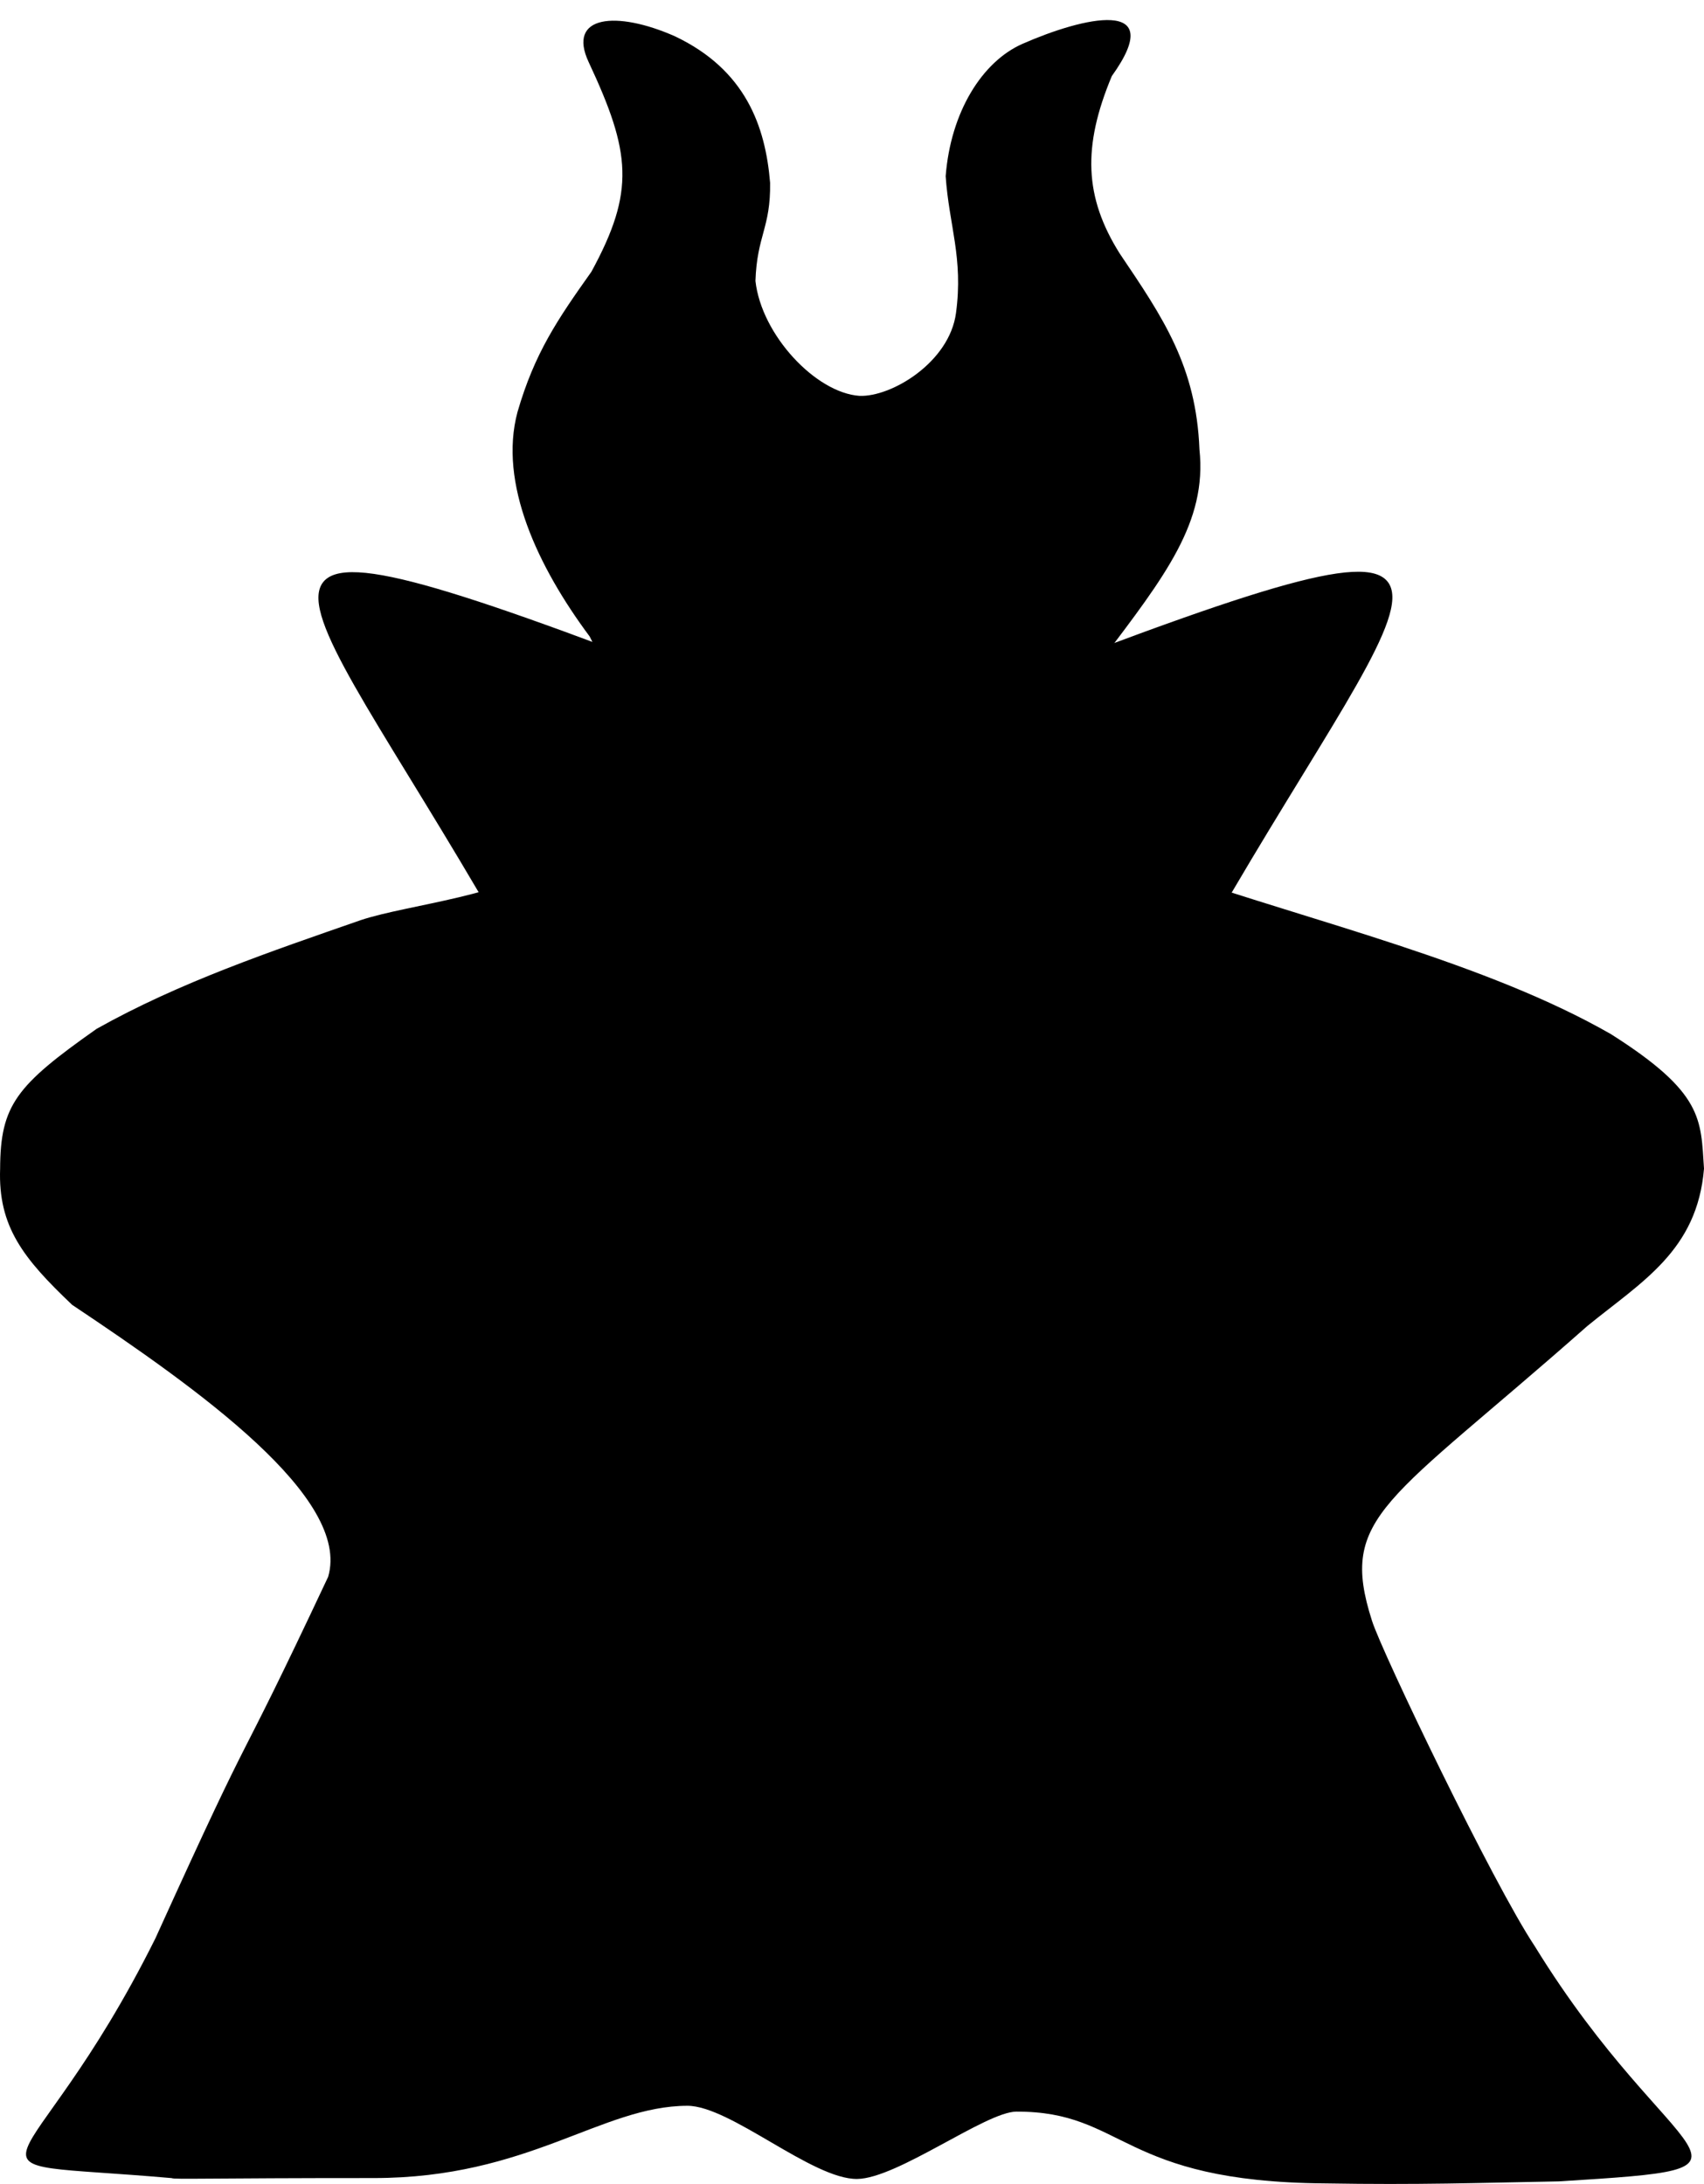 <?xml version="1.0" encoding="UTF-8" standalone="no"?>
<!-- Created with Inkscape (http://www.inkscape.org/) -->

<svg
   xmlns:dc="http://purl.org/dc/elements/1.1/"
   xmlns:cc="http://creativecommons.org/ns#"
   xmlns:rdf="http://www.w3.org/1999/02/22-rdf-syntax-ns#"
   xmlns:svg="http://www.w3.org/2000/svg"
   xmlns="http://www.w3.org/2000/svg"
   xmlns:sodipodi="http://sodipodi.sourceforge.net/DTD/sodipodi-0.dtd"
   xmlns:inkscape="http://www.inkscape.org/namespaces/inkscape"
   version="1.1"
   id="svg80"
   width="638.873"
   height="818.765"
   viewBox="0 0 638.873 818.765"
   sodipodi:docname="meeple_maleficent.svg"
   inkscape:version="0.92.4 5da689c313, 2019-01-14">
  <defs
     id="defs84" />
  <sodipodi:namedview
     pagecolor="#ffffff"
     bordercolor="#666666"
     borderopacity="1"
     objecttolerance="10"
     gridtolerance="10"
     guidetolerance="10"
     inkscape:pageopacity="0"
     inkscape:pageshadow="2"
     inkscape:window-width="1920"
     inkscape:window-height="1012"
     id="namedview82"
     showgrid="false"
     inkscape:zoom="0.81621112"
     inkscape:cx="290.25734"
     inkscape:cy="388.59332"
     inkscape:window-x="1280"
     inkscape:window-y="0"
     inkscape:window-maximized="1"
     inkscape:current-layer="svg80"
     showguides="true">
    <inkscape:grid
       type="xygrid"
       id="grid60"
       originx="663.023"
       originy="-57.807" />
  </sodipodi:namedview>
  <path
     style="fill:#000000;stroke-width:1.333"
     d="M 58.284,726.641 C 99.603,635.6 84.245,673.612 123.033,591.146 131.676,561.548 74.661,520.968 27.033,489.174 8.732,471.78 -0.75,459.868 0.046,438.114 0.141,414.283 6.118,406.912 36.223,385.714 c 31.137,-17.48 65.34,-29.027 99.063,-40.766 17.767,-5.922 55.955,-9.214 72.194,-22.923 4.041,-4.597 3.745,-12.382 4.158,-17.541 -0.308,-14.771 2.201,-29.436 6.051,-43.234 7.332,-21.695 16.471,-37.705 30.637,-52.404 13.9,-15.095 30.917,-26.438 50.926,-29.703 18.885,-1.695 36.212,-2.368 52.374,3.68 18.327,7.019 36.972,18.733 55.196,47.164 12.781,19.223 14.001,35.981 17.036,53.685 2.848,15.722 1.054,29.005 4.425,36.67 2.338,3.875 6.345,5.154 10.178,6.618 54.759,18.815 119.037,34.075 165.526,60.738 34.753,22.017 33.652,31.883 34.888,50.416 -2.53,30.749 -23.322,42.356 -43.745,59.009 -75.163,66.421 -93.42,70.963 -80.733,110.508 3.716,11.792 45.365,98.482 61.013,121.981 52.066,84.666 96.709,82.739 9.039,88.184 -30.275,0.554 -52.457,1.356 -87.653,0.754 -77.043,-0.555 -74.931,-27.033 -115.744,-26.904 -11.428,0.036 -44.597,25.078 -59.671,25.242 -16.866,0.184 -47.545,-27.473 -63.704,-27.431 -32.319,0.085 -59.387,27.103 -117.599,27.092 -62.121,-0.011 -74.84,0.574 -75.711,0.021 -87.754,-7.698 -54.521,7.318 -6.08,-89.931 z"
     id="path195-3"
     inkscape:connector-curvature="0"
     sodipodi:nodetypes="cccccsaccccccccccccccccsssccc" />
  <path
     style="fill:#000000;fill-opacity:1;stroke:#000000;stroke-width:1.192;stroke-opacity:1"
     d="m 261.12,256.067 2.485,89.979 -76.498,0.428 C 108.917,210.587 62.311,179.516 261.12,256.067 Z"
     id="rect103"
     inkscape:connector-curvature="0"
     sodipodi:nodetypes="cccc" />
  <path
     style="fill:#000000;stroke-width:2.529"
     d="m 238.157,447.453 c -24.931,-3.143 -41.333,-7.474 -44.989,-11.88 -2.673,-3.221 -0.978,-5.89 10.7,-16.851 7.632,-7.163 21.216,-18.724 30.187,-25.69 24.909,-19.343 25.721,-26.826 6.083,-56.056 -16.909,-31.866 -39.926,-47.332 -64.15,-72.714 l -6.194,-6.661 9.973,1.585 c 16.654,2.78 30.525,9.445 50.595,0.532 0.525,-0.525 -3.645,-10.007 -9.266,-21.072 -19.512,-26.214 -34.229,-57.484 -27.079,-84.162 6.407,-22.09 14.957,-34.638 27.71,-52.604 16.486,-30.241 14.809,-44.761 -1.015,-78.582 -8.253,-17.639 10.455,-19.366 32.333,-9.695 26.471,12.572 33.939,33.701 35.686,54.945 0.237,16.917 -4.904,19.632 -5.494,36.779 2.24,20.235 22.613,41.957 39.011,43.081 12.034,0.472 33.715,-12.609 36.175,-31.032 2.802,-20.7 -2.615,-32.874 -3.867,-51.314 1.859,-24.066 13.674,-42.967 28.801,-49.624 22.602,-9.946 54.899,-17.754 33.486,12.092 -11.046,26.437 -10.31,45.369 2.941,66.481 16.26,24.084 28.689,42.242 29.921,73.487 2.905,27.312 -13.023,47.592 -36.289,78.408 -5.706,7.558 -9.809,14.307 -9.117,14.999 24.864,2.161 13.397,6.72 58.135,-2.852 7.962,-1.214 7.871,-1.044 -5.775,10.736 -25.85,30.772 -42.143,48.853 -48.858,57.686 -22.313,29.306 -24.943,41.915 -11.648,55.85 10.034,10.517 29.031,24.869 45.485,34.365 17.587,10.149 19.444,13.431 10.278,18.17 -17.607,9.105 -168.551,17.289 -213.761,11.59 z"
     id="path4755-6"
     inkscape:connector-curvature="0"
     sodipodi:nodetypes="ccscccccccccsccccccscccscccccsscc" />
  <path
     style="fill:#000000;fill-opacity:1;stroke:#000000;stroke-width:1.192;stroke-opacity:1"
     d="m 380.299,255.907 -2.485,89.979 76.498,0.428 C 532.502,210.427 579.108,179.356 380.299,255.907 Z"
     id="rect103-5"
     inkscape:connector-curvature="0"
     sodipodi:nodetypes="cccc" />
</svg>

